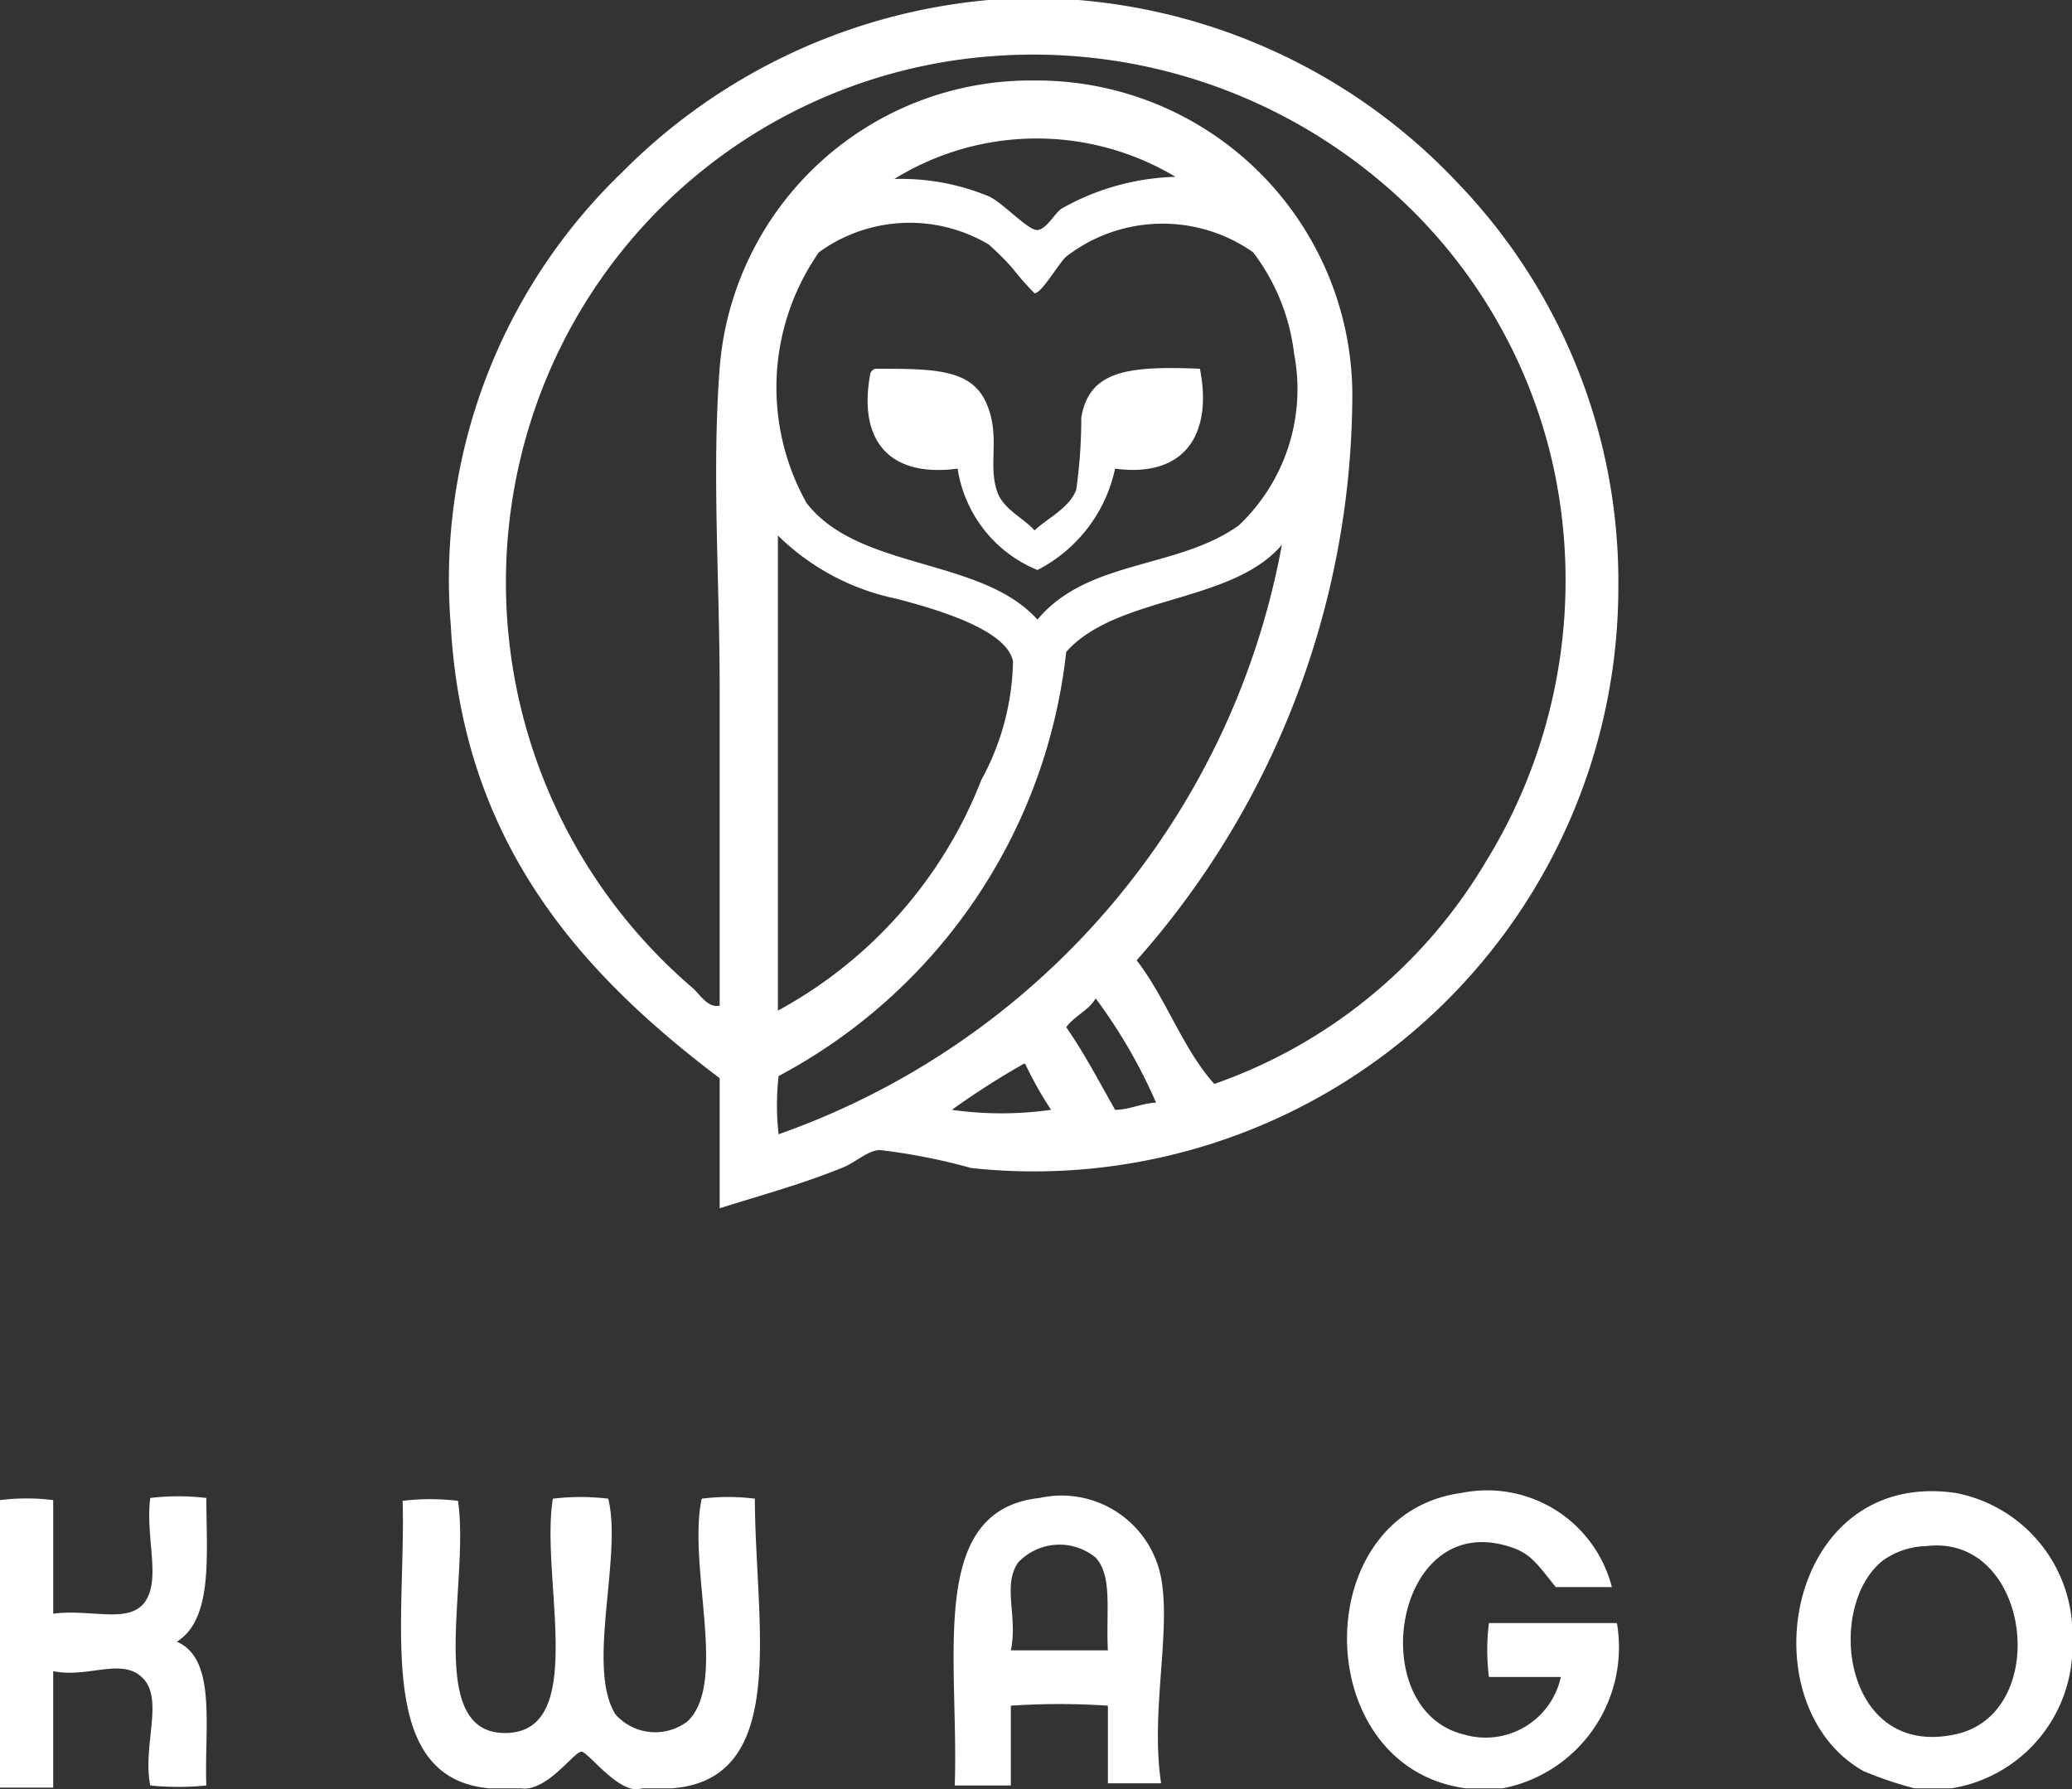<svg id="Layer_1" data-name="Layer 1" xmlns="http://www.w3.org/2000/svg" viewBox="0 0 28.82 24.89"><rect x="0" y="0" width="28.82" height="24.89" fill="#333333" stroke="none"/><defs><style>.cls-1{fill:#fff;fill-rule:evenodd}</style></defs><title>partner-logos</title><path class="cls-1" d="M13.75 0H15a8.17 8.17 0 0 1 5.29 2.56 8 8 0 0 1 2.22 5.6 8.13 8.13 0 0 1-9 8.09 8.36 8.36 0 0 0-1.27-.25c-.16 0-.34.17-.51.24-.59.24-1.09.37-1.72.57V15c-1.89-1.43-3.57-3.24-3.74-6.3a7.86 7.86 0 0 1 2.39-6.31A8.21 8.21 0 0 1 13.75 0zm6.91 12a7.46 7.46 0 0 0 .95-5.49A7.22 7.22 0 0 0 19 2.36 7.49 7.49 0 0 0 13.82.78a7.3 7.3 0 0 0-6.44 5.09 7.43 7.43 0 0 0 2.26 7.88c.1.09.21.28.37.24V9.57c0-1.51-.11-3 0-4.45a4.34 4.34 0 0 1 4.38-4 4.39 4.39 0 0 1 4.42 4.32 11.9 11.9 0 0 1-3 7.92c.41.53.64 1.23 1.08 1.72A7.12 7.12 0 0 0 20.66 12zm-8.22-9.51a3.19 3.19 0 0 1 1.31.24c.19.08.55.48.68.47s.25-.25.34-.3a3.4 3.4 0 0 1 1.58-.44 3.76 3.76 0 0 0-3.91.03zm4.79 4.82A2.61 2.61 0 0 0 18 4.92a2.89 2.89 0 0 0-.57-1.41 2.19 2.19 0 0 0-2.6.06c-.11.1-.34.51-.44.51a3.77 3.77 0 0 1-.3-.34 3.58 3.58 0 0 0-.34-.34 2.15 2.15 0 0 0-2.36.11A3.29 3.29 0 0 0 11.22 7c.73.94 2.43.75 3.21 1.62.7-.84 1.95-.7 2.8-1.31zm-3.58 3.54a3.56 3.56 0 0 0 .44-1.65c-.09-.45-1.09-.73-1.62-.87a3.3 3.3 0 0 1-1.65-.88v6.61a6.23 6.23 0 0 0 2.83-3.21zm1.18-1.78a7.62 7.62 0 0 1-4 5.9 3.57 3.57 0 0 0 0 .81 10.75 10.75 0 0 0 7-8.2c-.7.82-2.3.7-3 1.49zm.41 4.82c-.1.17-.29.24-.41.4.25.36.46.76.68 1.15.2 0 .36-.09.57-.1a7.33 7.33 0 0 0-.84-1.45zm-1 .91a11 11 0 0 0-1 .64 4.9 4.9 0 0 0 1.38 0 4.94 4.94 0 0 1-.36-.64z"/><path class="cls-1" d="M14.39 7.38c.16-.16.49-.31.58-.57a7.15 7.15 0 0 0 .07-1c.11-.66.66-.72 1.65-.68.18.91-.21 1.52-1.18 1.39a2.07 2.07 0 0 1-1.08 1.41 1.82 1.82 0 0 1-1.11-1.41c-1 .13-1.37-.44-1.22-1.29a.11.11 0 0 1 .07-.1c.82 0 1.34 0 1.55.48s0 .88.17 1.28c.11.22.35.32.5.49zM16.15 24.81h-.74v-1.08a10 10 0 0 0-1.35 0v1.11h-.78c.06-1.78-.39-3.83 1.18-4a1.41 1.41 0 0 1 1.69 1.11c.14.77-.15 1.86 0 2.86zm-.91-3.14a.79.79 0 0 0-1.08.07c-.22.32 0 .75-.1 1.22h1.35c-.03-.53.07-1.03-.17-1.29zM20.9 24.88h-.51c-2.18-.29-2.21-3.82-.06-4.11a1.79 1.79 0 0 1 2.09 1.31h-.78c-.26-.32-.35-.48-.67-.57-1.59-.48-2 2.28-.61 2.62a1.07 1.07 0 0 0 1.35-.8h-1a3 3 0 0 1 0-.75h1.78a2 2 0 0 1-1.59 2.3zM28.82 22.58v.48a2 2 0 0 1-1.68 1.82h-.51a5.31 5.31 0 0 1-.71-.24c-1.63-.92-1.08-4.21 1.28-3.87a2 2 0 0 1 1.62 1.81zm-2.63-.87c-.81.64-.55 2.75 1 2.42 1.36-.28 1.06-2.8-.4-2.62a1.08 1.08 0 0 0-.6.2zM0 20.87a2.93 2.93 0 0 1 .74 0v1.58c.52-.07 1.06.15 1.28-.17s0-.9.07-1.44a3.29 3.29 0 0 1 .78 0c0 .78.1 1.68-.41 2 .56.24.38 1.2.41 2a3.88 3.88 0 0 1-.78 0c-.11-.55.19-1.19-.1-1.49s-.76 0-1.25-.1v1.62H0zM9.34 24.88h-.41c-.3.11-.74-.5-.84-.51s-.48.56-.84.51h-.44c-1.61-.14-1.16-2.33-1.21-4a3.2 3.2 0 0 1 .77 0c.17 1.12-.48 3.25.67 3.23s.47-2.17.65-3.26a3.2 3.2 0 0 1 .77 0c.2.8-.31 2.34.1 3a.74.74 0 0 0 1 .1c.57-.53 0-2.16.2-3.1a2.93 2.93 0 0 1 .74 0c0 1.72.5 3.91-1.16 4.03z"/></svg>